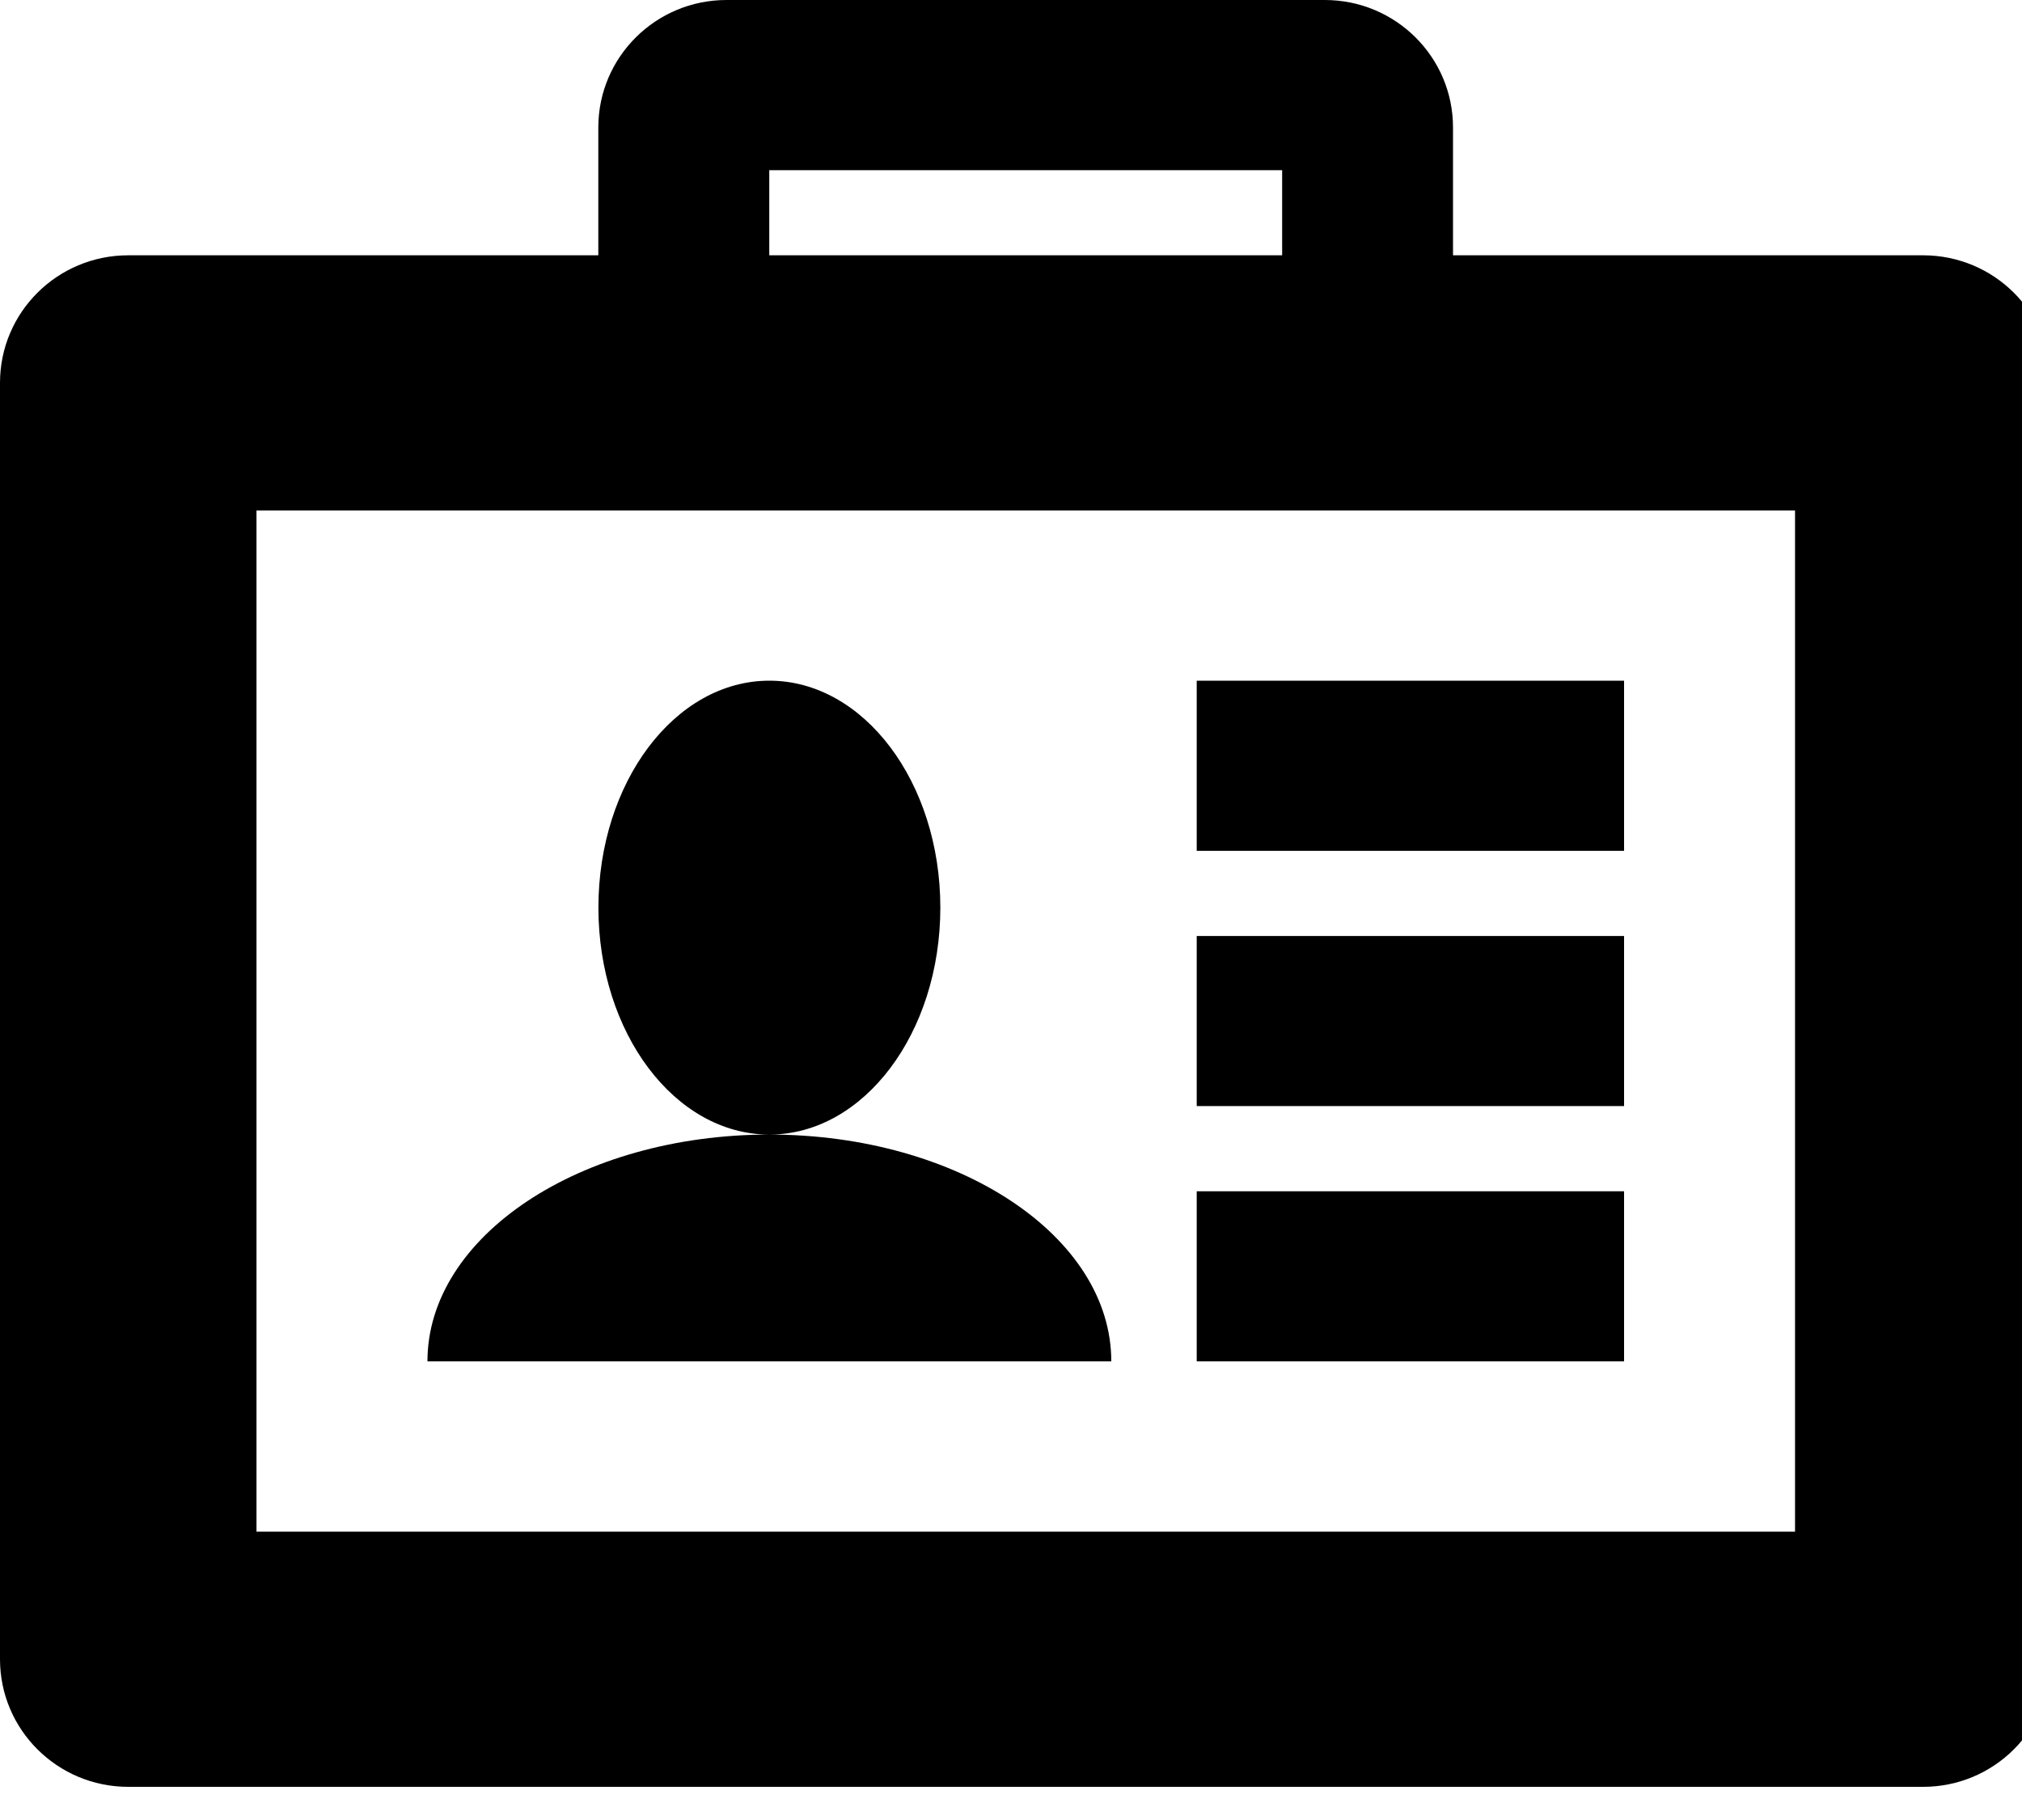 <svg width="20" height="18" xmlns="http://www.w3.org/2000/svg">
 <!-- Created with SVG-edit - http://svg-edit.googlecode.com/ -->
 <g>
  <title>Layer 1</title>
  <path fill="black" d="m19.023,17.672l-17.755,0c-0.7,0 -1.268,-0.565 -1.268,-1.262l0,-12.624c0,-0.697 0.568,-1.261 1.268,-1.261l4.65,0l0,-1.264c0,-0.697 0.568,-1.261 1.268,-1.261l5.918,0c0.7,0 1.268,0.564 1.268,1.261l0,1.264l4.65,0c0.7,0 1.268,0.564 1.268,1.261l0,12.624c0,0.697 -0.568,1.262 -1.268,1.262zm-6.341,-15.989l-5.073,0l0,0.842l5.073,0l0,-0.842zm5.073,3.366l-15.218,0l0,10.099l15.218,0l0,-10.099zm-10.145,6.172c1.868,0 3.382,1.004 3.382,2.243l-6.764,0c0,-1.239 1.514,-2.243 3.382,-2.243zm8.454,-2.806l-4.227,0l0,-1.683l4.227,0l0,1.683zm0,2.524l-4.227,0l0,-1.682l4.227,0l0,1.682zm0,2.525l-4.227,0l0,-1.682l4.227,0l0,1.682zm-8.454,-2.243c-0.934,0 -1.691,-1.005 -1.691,-2.245c0,-1.239 0.757,-2.244 1.691,-2.244c0.934,0 1.691,1.005 1.691,2.244c0,1.24 -0.757,2.245 -1.691,2.245z"/>
 </g>
</svg>